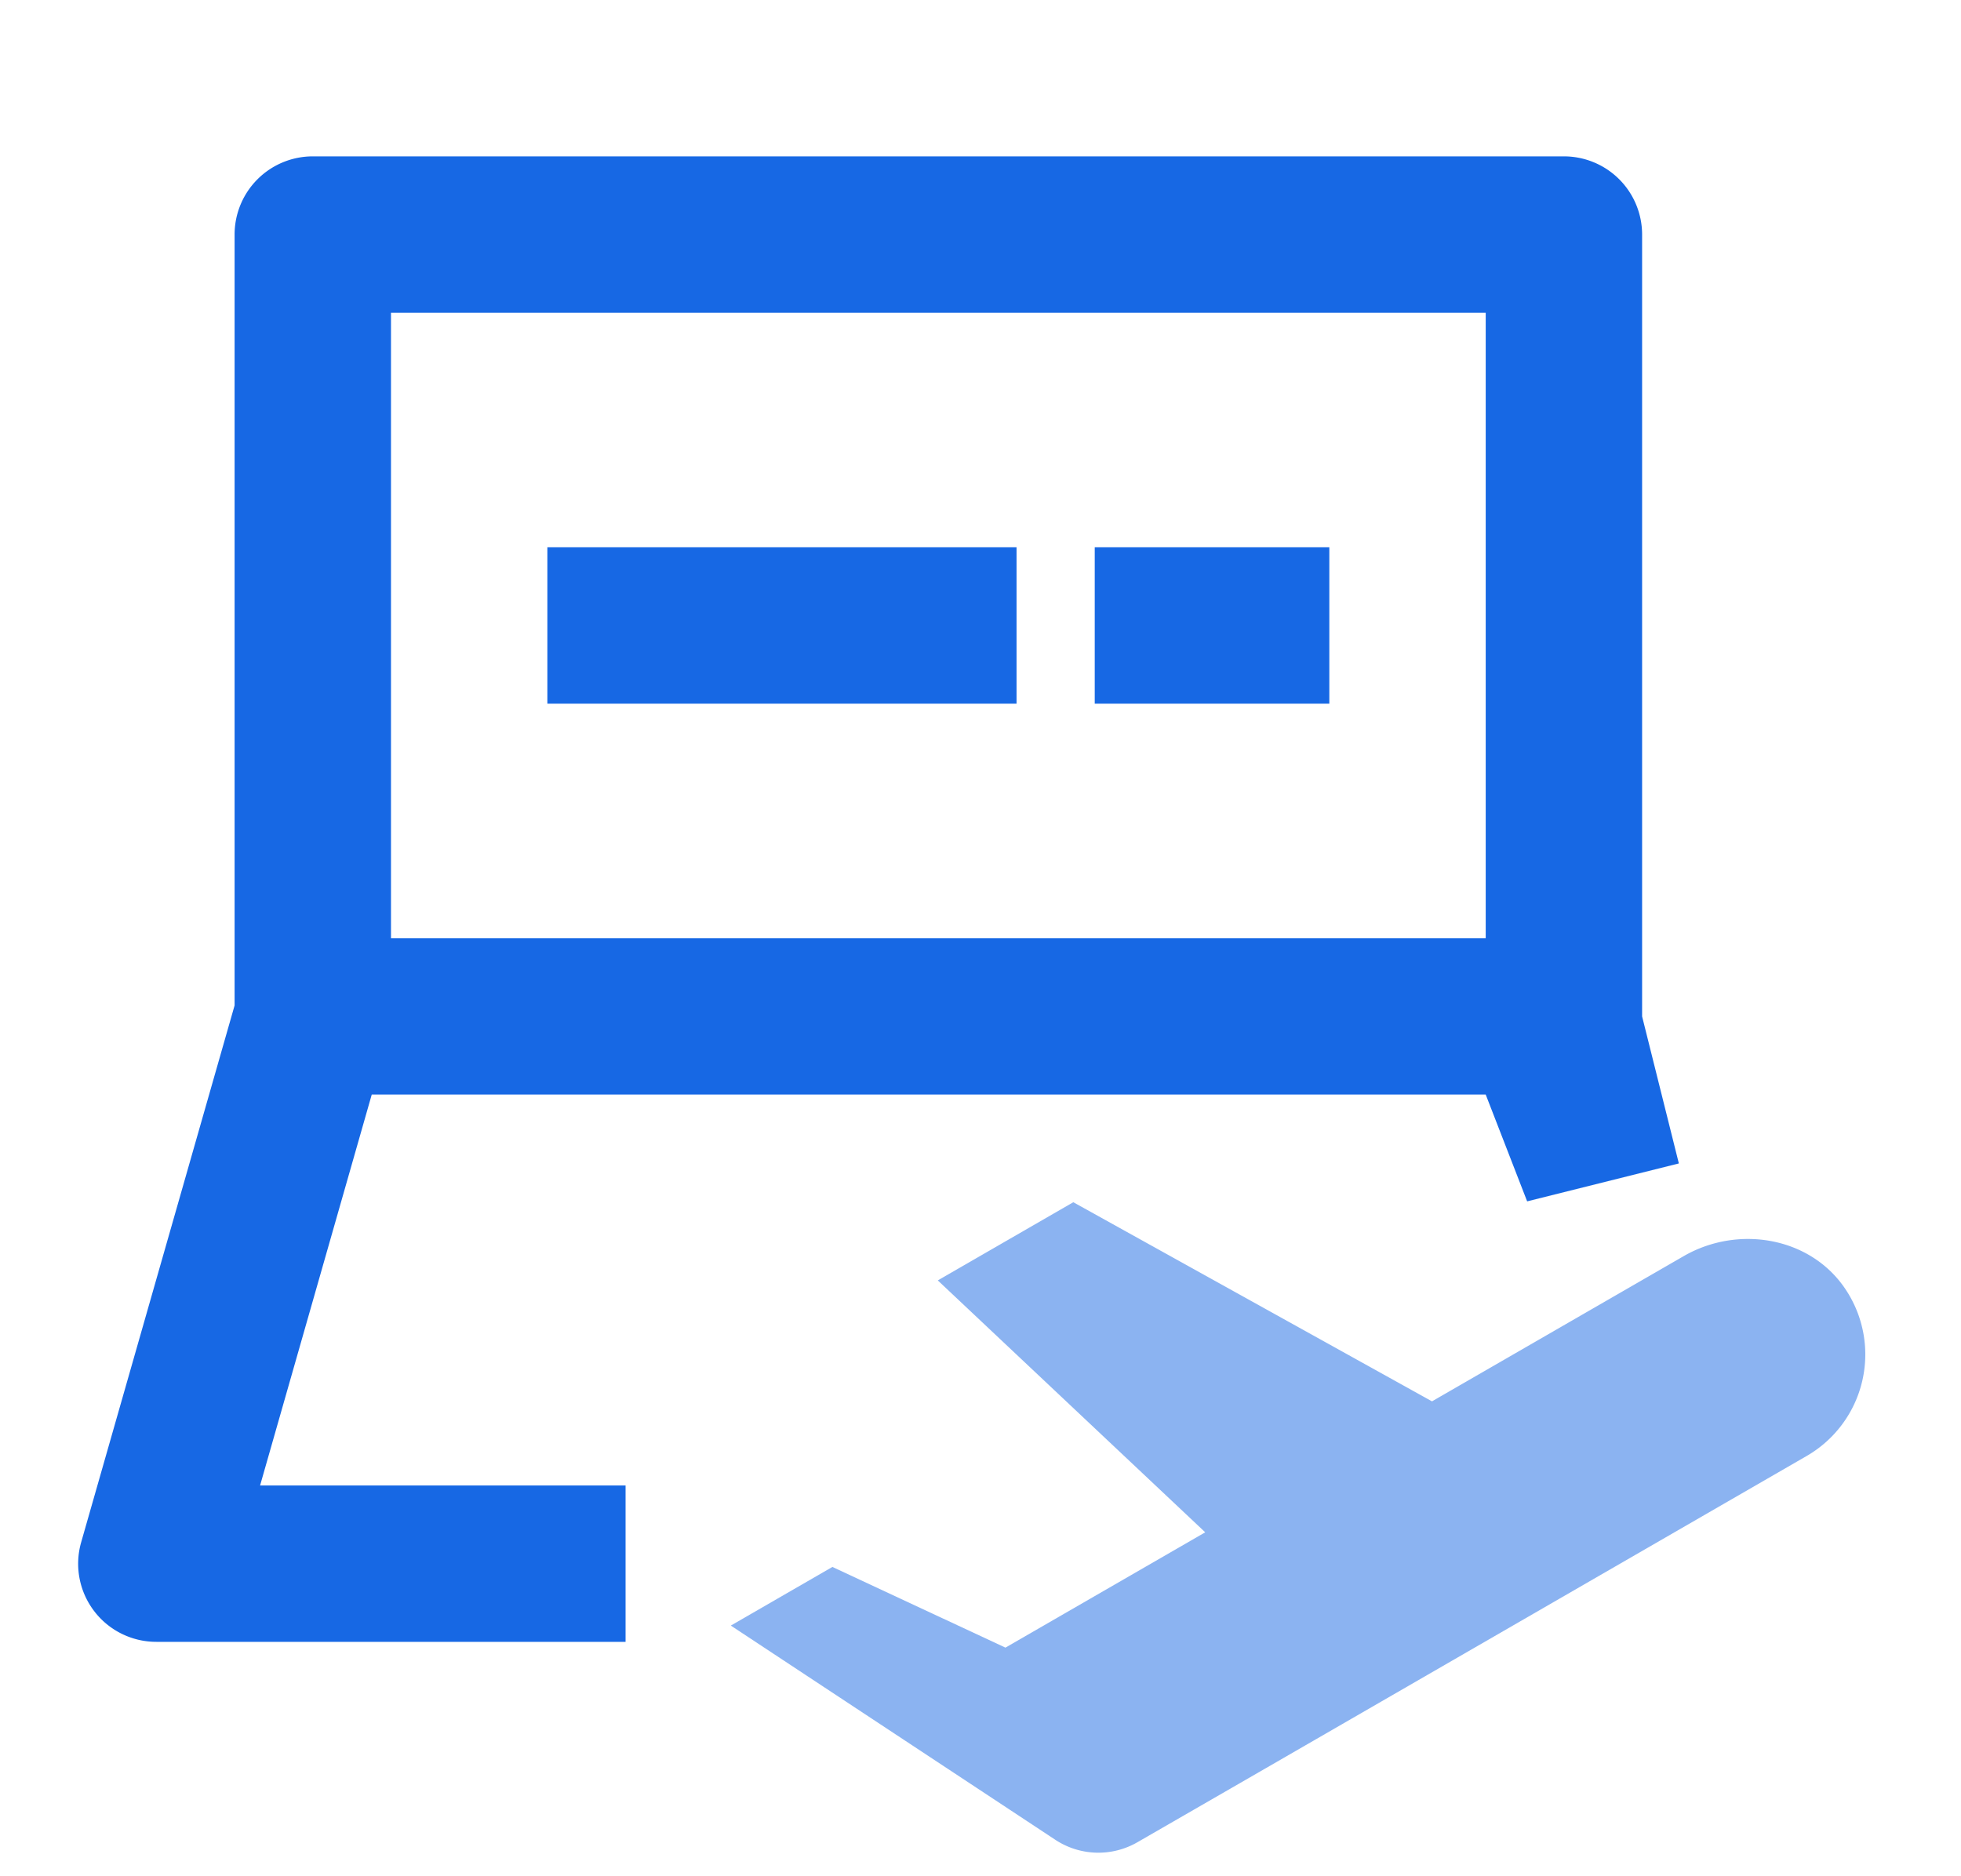 <?xml version="1.0" standalone="no"?><!DOCTYPE svg PUBLIC "-//W3C//DTD SVG 1.1//EN" "http://www.w3.org/Graphics/SVG/1.1/DTD/svg11.dtd"><svg class="icon" width="200px" height="191.40px" viewBox="0 0 1070 1024" version="1.1" xmlns="http://www.w3.org/2000/svg"><path d="M1007.403 704.213c-18.859-29.099-58.752-36.011-88.747-18.688l-137.301 79.232-195.712-108.672-73.941 42.667 145.92 137.472-109.013 62.933-94.421-44.032-55.424 32 177.067 116.907a42.667 42.667 0 0 0 44.8 1.323l69.547-40.107 295.595-170.667a64 64 0 0 0 21.632-90.368" fill="#8BB3F1" /><path d="M213.333 512h597.333V170.667H213.333v341.333z m682.667 42.667l20.053 80.256-82.773 20.693L810.667 597.333H202.837l-60.928 213.333H341.333v85.333H85.333a42.624 42.624 0 0 1-41.045-54.357L128 548.693V128a42.667 42.667 0 0 1 42.667-42.667h682.667a42.667 42.667 0 0 1 42.667 42.667v426.667zM298.667 384V298.667h256v85.333H298.667z m298.667 0V298.667h128v85.333h-128z" fill="#1768E4" /></svg>